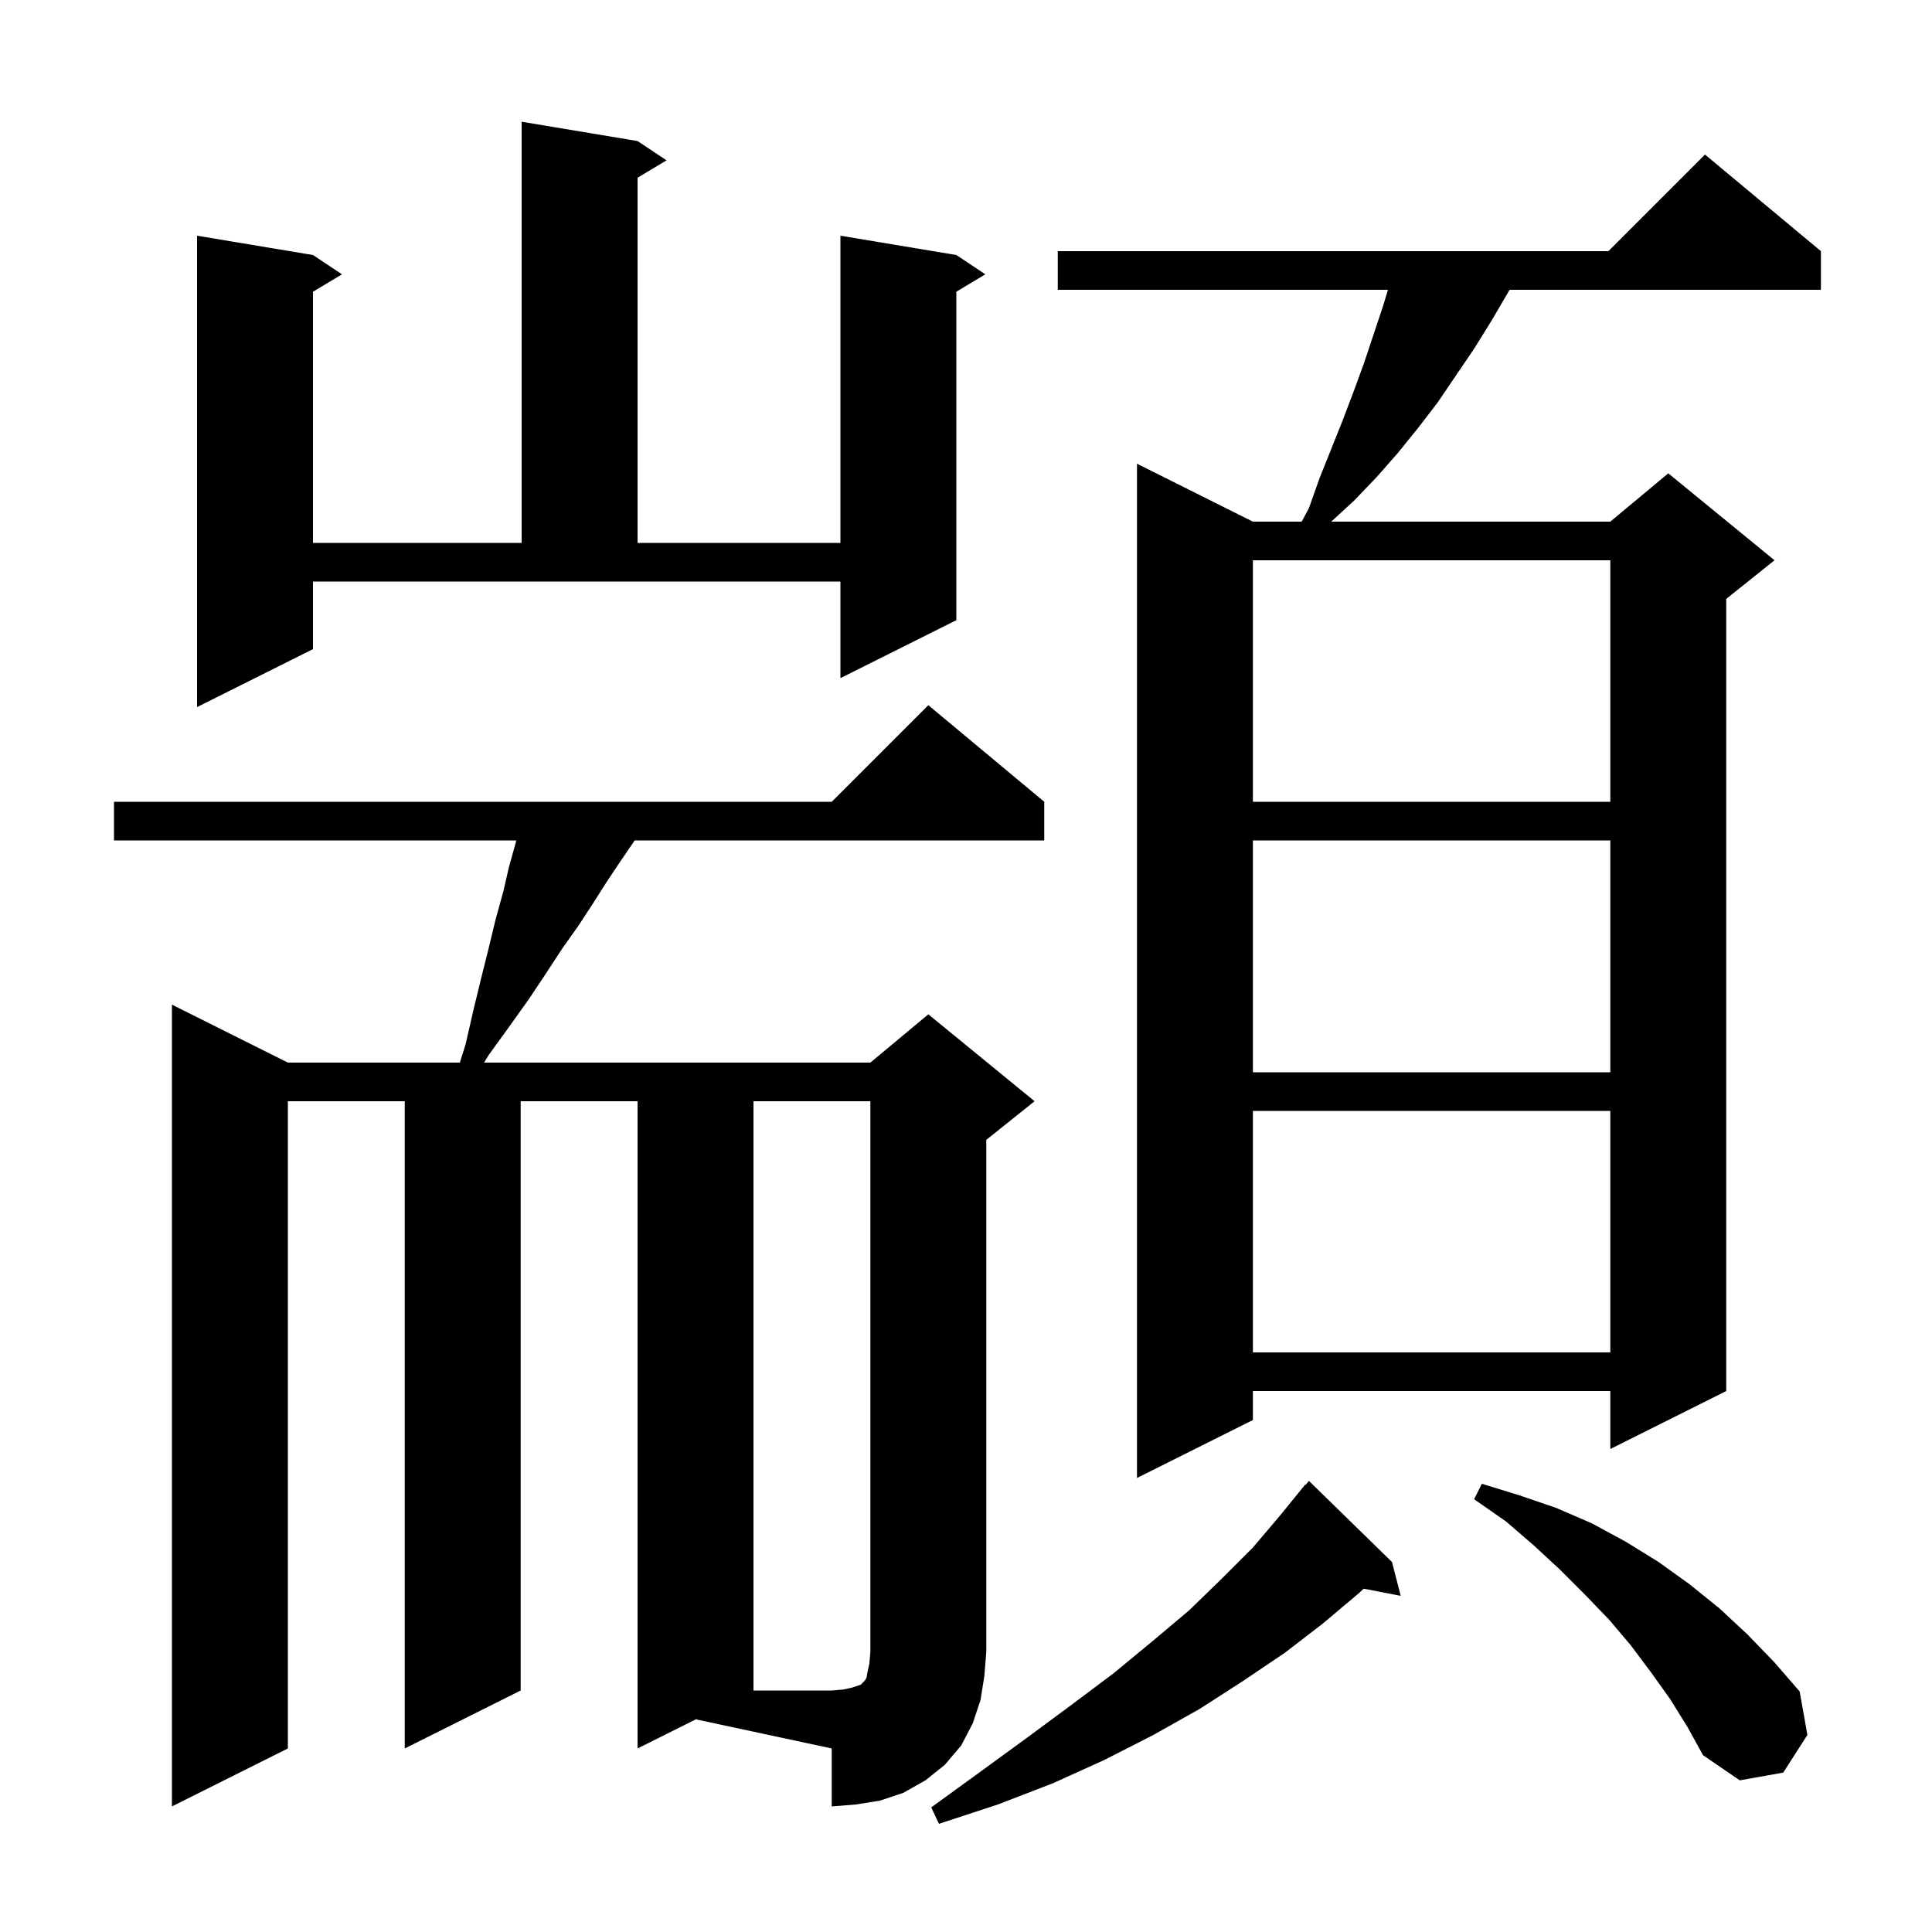 <svg xmlns="http://www.w3.org/2000/svg" xmlns:xlink="http://www.w3.org/1999/xlink" version="1.1" baseProfile="full" viewBox="0 0 200 200" width="200" height="200">
<g fill="black">
<path d="M 144.1 161.7 L 145.0 165.2 L 141.167 164.46 L 140.7 164.9 L 136.9 168.1 L 133.0 171.1 L 128.7 174.0 L 124.2 176.9 L 119.4 179.6 L 114.3 182.2 L 109.0 184.6 L 103.3 186.8 L 97.2 188.8 L 96.4 187.1 L 101.5 183.4 L 106.3 179.9 L 110.9 176.5 L 115.3 173.2 L 119.3 169.9 L 123.1 166.7 L 126.5 163.4 L 129.7 160.2 L 132.5 156.9 L 135.1 153.7 L 135.138 153.734 L 135.5 153.3 Z M 72.1 177.95 L 66.0 181.0 L 66.0 114.0 L 53.9 114.0 L 53.9 175.0 L 41.9 181.0 L 41.9 114.0 L 29.8 114.0 L 29.8 181.0 L 17.8 187.0 L 17.8 104.0 L 29.8 110.0 L 47.603 110.0 L 48.2 108.1 L 49.0 104.6 L 49.8 101.3 L 50.6 98.1 L 51.3 95.2 L 52.1 92.3 L 52.7 89.7 L 53.4 87.2 L 53.436 87.0 L 11.8 87.0 L 11.8 83.0 L 86.1 83.0 L 96.1 73.0 L 108.1 83.0 L 108.1 87.0 L 65.696 87.0 L 65.5 87.3 L 64.2 89.2 L 62.8 91.3 L 61.4 93.5 L 59.9 95.8 L 58.2 98.2 L 56.5 100.8 L 54.7 103.5 L 52.7 106.3 L 50.6 109.2 L 50.11 110.0 L 90.1 110.0 L 96.1 105.0 L 107.1 114.0 L 102.1 118.0 L 102.1 171.0 L 101.9 173.5 L 101.5 176.0 L 100.7 178.4 L 99.5 180.7 L 97.8 182.7 L 95.8 184.3 L 93.5 185.6 L 91.1 186.4 L 88.6 186.8 L 86.1 187.0 L 86.1 181.0 L 72.1 178.0 Z M 172.9 175.9 L 170.9 173.1 L 168.8 170.3 L 166.6 167.7 L 164.1 165.1 L 161.5 162.5 L 158.8 160.0 L 155.9 157.5 L 152.6 155.2 L 153.4 153.6 L 157.3 154.8 L 161.1 156.1 L 164.8 157.7 L 168.3 159.6 L 171.7 161.7 L 174.9 164.0 L 178.0 166.5 L 180.9 169.2 L 183.7 172.1 L 186.3 175.1 L 187.1 179.6 L 184.6 183.5 L 180.1 184.3 L 176.3 181.7 L 174.7 178.8 Z M 188.5 26.0 L 188.5 30.0 L 156.27 30.0 L 156.1 30.3 L 154.4 33.2 L 152.6 36.1 L 148.8 41.7 L 146.8 44.3 L 144.7 46.9 L 142.5 49.4 L 140.2 51.8 L 137.809 54.0 L 166.7 54.0 L 172.7 49.0 L 183.7 58.0 L 178.7 62.0 L 178.7 144.0 L 166.7 150.0 L 166.7 144.0 L 129.7 144.0 L 129.7 147.0 L 117.7 153.0 L 117.7 48.0 L 129.7 54.0 L 134.75 54.0 L 135.5 52.6 L 136.6 49.5 L 139.0 43.5 L 140.1 40.6 L 141.2 37.6 L 143.2 31.6 L 143.68 30.0 L 109.5 30.0 L 109.5 26.0 L 166.5 26.0 L 176.5 16.0 Z M 129.7 115.0 L 129.7 140.0 L 166.7 140.0 L 166.7 115.0 Z M 129.7 87.0 L 129.7 111.0 L 166.7 111.0 L 166.7 87.0 Z M 129.7 58.0 L 129.7 83.0 L 166.7 83.0 L 166.7 58.0 Z M 32.4 67.2 L 20.4 73.2 L 20.4 24.4 L 32.4 26.4 L 35.4 28.4 L 32.4 30.2 L 32.4 56.2 L 54.0 56.2 L 54.0 12.6 L 66.0 14.6 L 69.0 16.6 L 66.0 18.4 L 66.0 56.2 L 87.0 56.2 L 87.0 24.4 L 99.0 26.4 L 102.0 28.4 L 99.0 30.2 L 99.0 64.2 L 87.0 70.2 L 87.0 60.2 L 32.4 60.2 Z M 78.0 114.0 L 78.0 175.0 L 86.1 175.0 L 87.3 174.9 L 88.2 174.7 L 89.1 174.4 L 89.5 174.0 L 89.7 173.7 L 89.8 173.1 L 90.0 172.2 L 90.1 171.0 L 90.1 114.0 Z " />
</g>
</svg>
